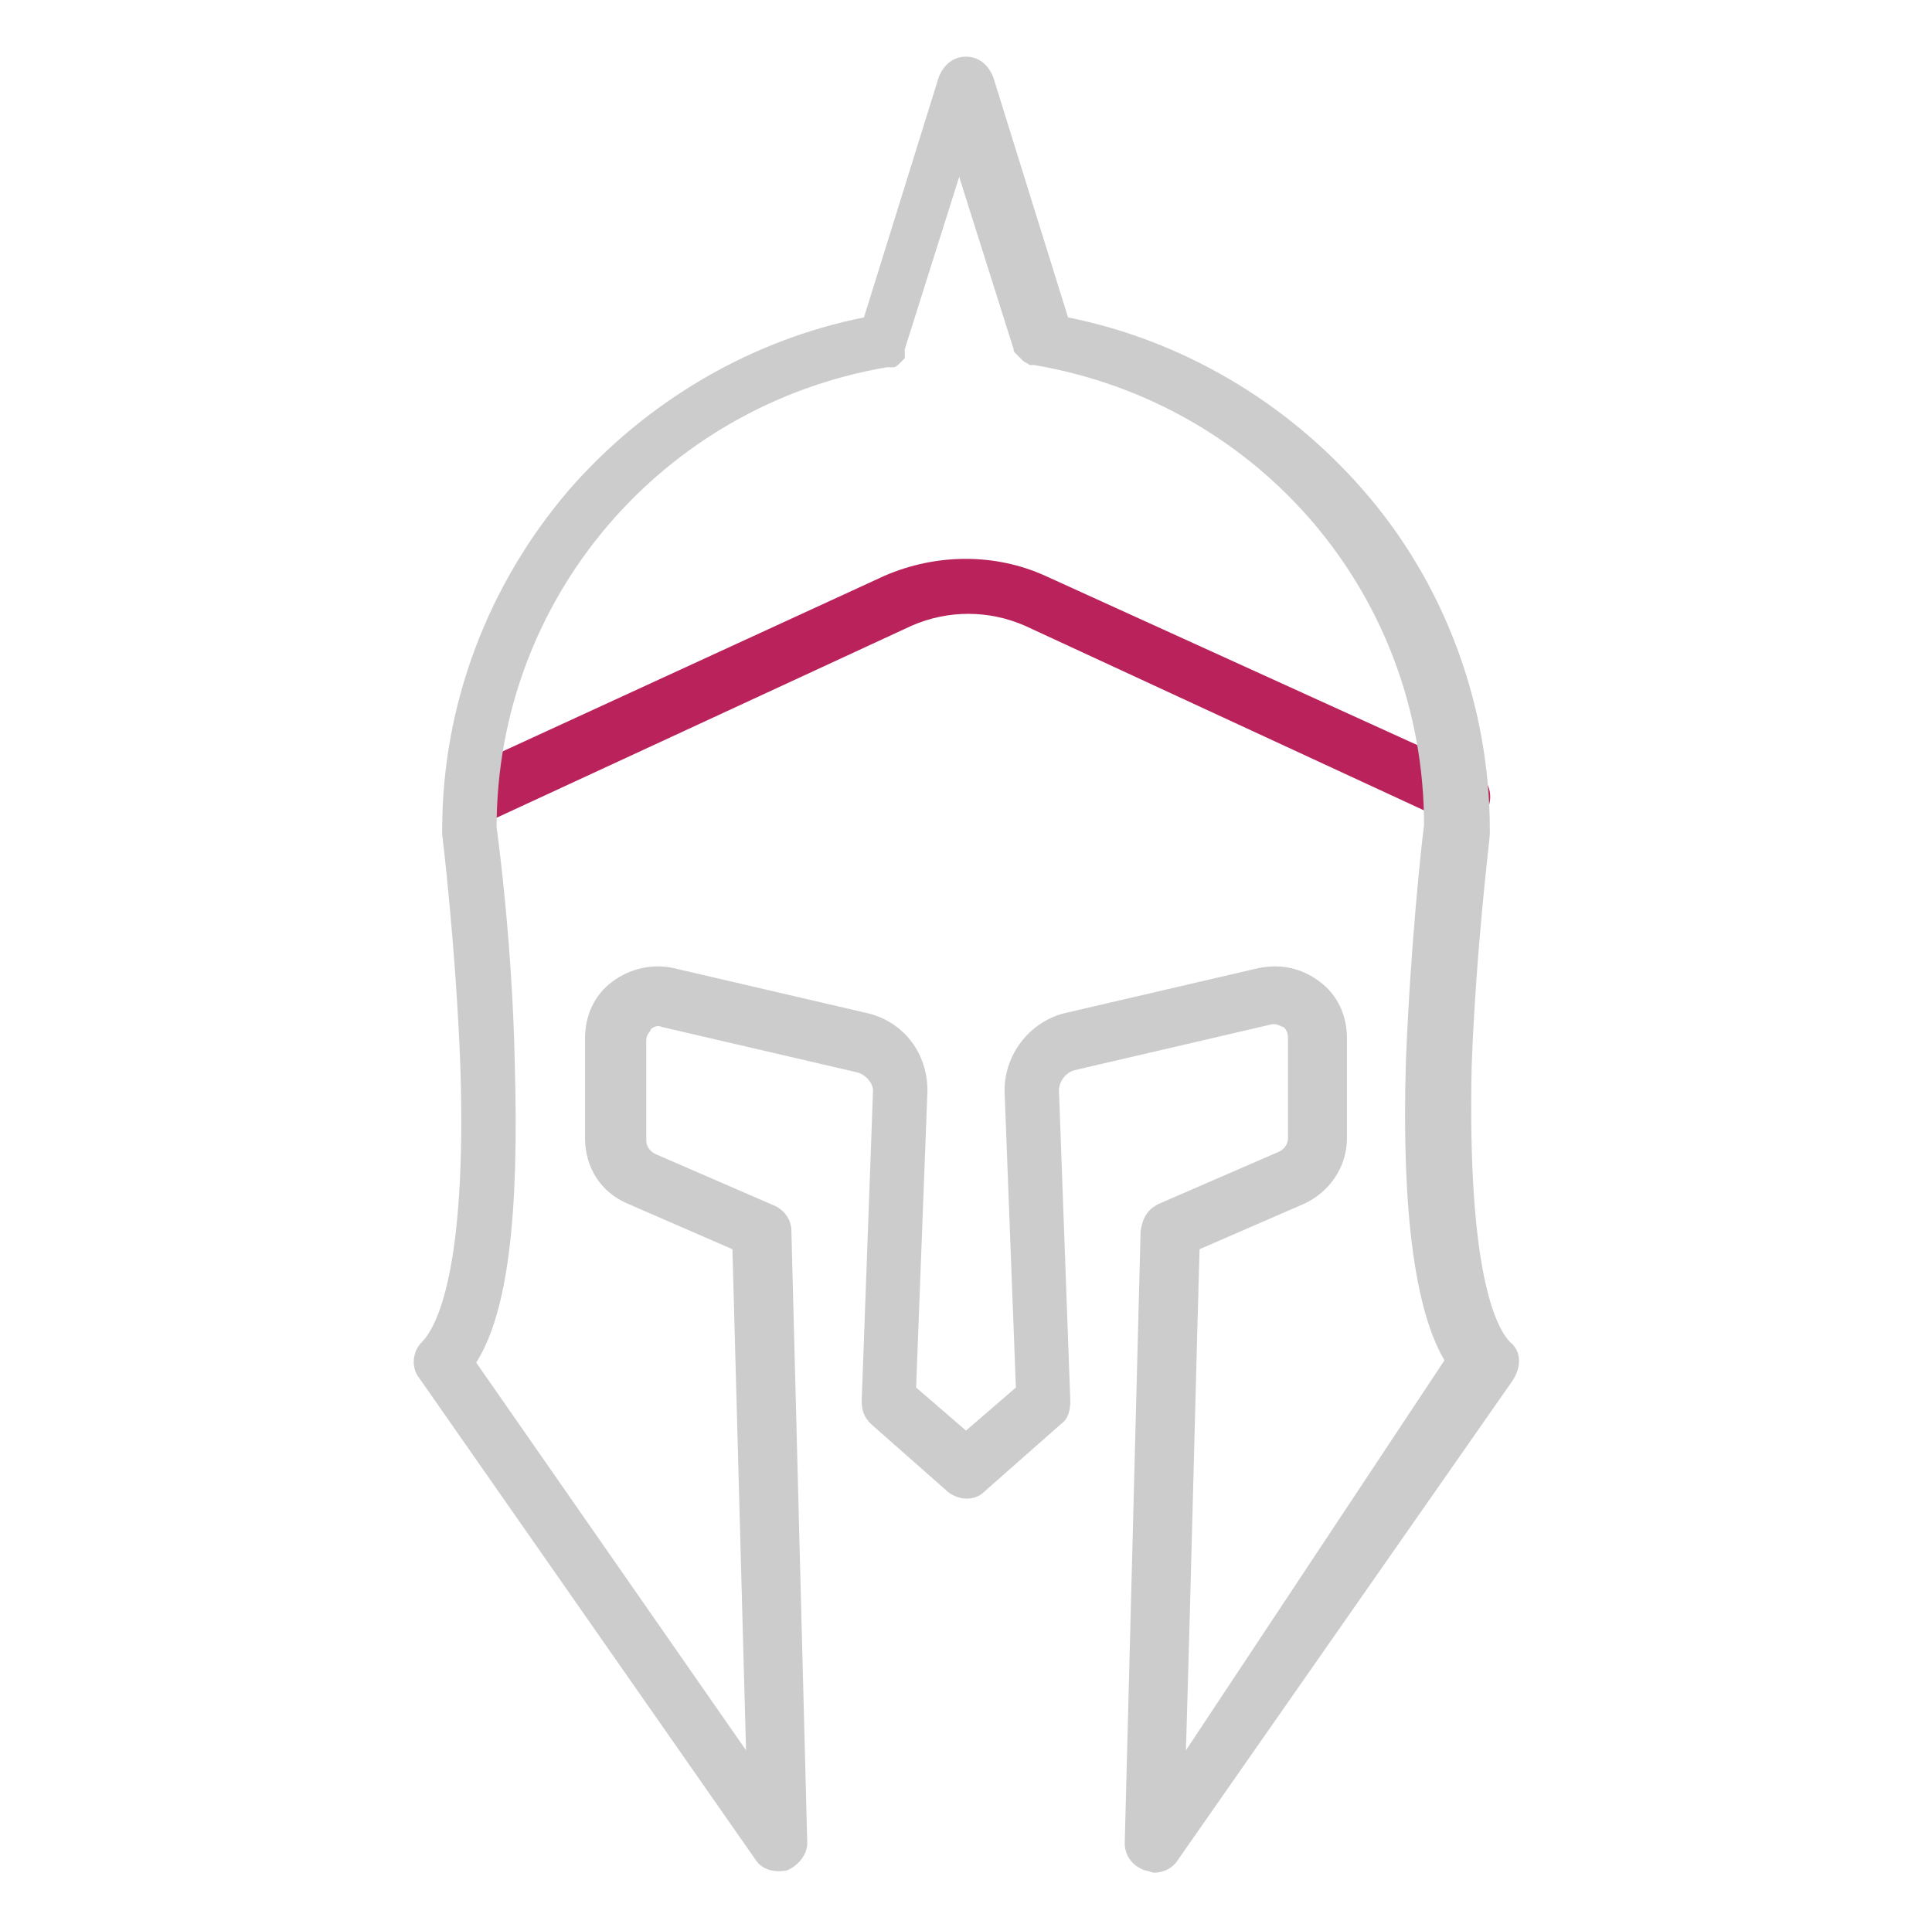 <?xml version="1.0" encoding="utf-8"?>
<!-- Generator: Adobe Illustrator 26.3.1, SVG Export Plug-In . SVG Version: 6.00 Build 0)  -->
<svg version="1.1" id="Camada_1" xmlns="http://www.w3.org/2000/svg" xmlns:xlink="http://www.w3.org/1999/xlink" x="0px" y="0px"
	 viewBox="0 0 85.2 85" style="enable-background:new 0 0 85.2 85;" xml:space="preserve">
<style type="text/css">
	.st0{fill:#BA225C;}
	.st1{fill:#CCCCCC;}
</style>
<g>
	<path class="st0" d="M64.5,36.4c-0.2,0-0.4,0-0.5-0.1l-18.8-8.7c-1.6-0.7-3.4-0.7-5,0l-18.8,8.7c-0.6,0.3-1.4,0-1.7-0.6
		c-0.3-0.6,0-1.4,0.6-1.7L39,25.4c2.3-1,4.9-1,7.1,0L65,34c0.6,0.3,0.9,1,0.6,1.7C65.4,36.2,64.9,36.4,64.5,36.4z"/>
	<path class="st1" d="M66.6,59.2c-0.6-0.6-1.9-3-1.7-12.2c0.2-5.3,0.8-10,0.8-10.2c0-0.1,0-0.1,0-0.2c0-5.5-2-10.9-5.6-15
		c-3.4-3.9-8-6.6-13-7.6L43.8,3.4c-0.2-0.5-0.6-0.9-1.2-0.9s-1,0.4-1.2,0.9L38.1,14c-5,1-9.6,3.7-13,7.6c-3.6,4.2-5.6,9.5-5.6,15
		c0,0.1,0,0.1,0,0.2c0,0,0.6,4.9,0.8,10.2c0.3,9.2-1.1,11.6-1.7,12.2c-0.4,0.4-0.5,1.1-0.1,1.6L33.3,82c0.3,0.5,0.9,0.6,1.4,0.5
		c0.5-0.2,0.9-0.7,0.9-1.2l-0.7-27c0-0.5-0.3-0.9-0.7-1.1l-5.3-2.3c-0.2-0.1-0.4-0.3-0.4-0.6v-4.4c0-0.3,0.2-0.4,0.2-0.5
		c0.1-0.1,0.3-0.2,0.5-0.1l8.6,2c0.4,0.1,0.7,0.5,0.7,0.8L38,61.8c0,0.4,0.1,0.7,0.4,1l3.4,3c0.5,0.4,1.2,0.4,1.6,0l3.4-3
		c0.3-0.2,0.4-0.6,0.4-1l-0.5-13.7c0-0.4,0.3-0.8,0.7-0.9l8.6-2c0.3-0.1,0.5,0.1,0.6,0.1c0.1,0.1,0.2,0.2,0.2,0.5v4.4
		c0,0.3-0.2,0.5-0.4,0.6l-5.3,2.3l0,0c-0.4,0.2-0.7,0.5-0.8,1.2l-0.7,27c0,0.5,0.3,1,0.9,1.2c0.1,0,0.3,0.1,0.4,0.1
		c0.4,0,0.8-0.2,1-0.5l14.8-21.2C67.1,60.3,67.1,59.6,66.6,59.2z M52.3,77.2c0.2-6.6,0.5-18.9,0.6-22.1l4.6-2
		c1.1-0.5,1.9-1.6,1.9-2.9v-4.4c0-1-0.4-1.9-1.2-2.5c-0.8-0.6-1.7-0.8-2.7-0.6l-8.6,2c-1.5,0.4-2.6,1.8-2.6,3.4l0.5,13.1l-2.2,1.9
		l-2.2-1.9l0.5-13.1c0-1.6-1-3-2.6-3.4l-8.6-2c-0.9-0.2-1.9,0-2.7,0.6c-0.8,0.6-1.2,1.5-1.2,2.5v4.4c0,1.3,0.7,2.4,1.9,2.9l4.6,2
		l0.6,22.1L21,60.1c1.4-2.2,1.9-6.5,1.7-13.2c-0.1-5.1-0.7-9.7-0.8-10.4c0-10.1,7.3-18.6,17.2-20.3c0,0,0,0,0,0c0,0,0,0,0.1,0
		c0,0,0,0,0.1,0c0,0,0,0,0,0c0,0,0.1,0,0.1,0c0,0,0,0,0,0c0.1,0,0.2-0.1,0.3-0.2c0,0,0,0,0,0c0,0,0,0,0.1-0.1c0,0,0,0,0,0
		c0,0,0,0,0,0c0,0,0,0,0.1-0.1c0,0,0,0,0,0c0,0,0,0,0-0.1c0,0,0,0,0,0c0,0,0,0,0-0.1c0,0,0,0,0-0.1c0,0,0,0,0,0c0,0,0,0,0-0.1
		c0,0,0,0,0,0l2.4-7.6l2.4,7.6c0,0,0,0,0,0c0,0.1,0,0.1,0.1,0.2c0,0,0,0,0,0c0,0,0.1,0.1,0.1,0.1c0,0,0,0,0,0c0,0,0.1,0.1,0.1,0.1
		c0,0,0,0,0,0c0,0,0.1,0.1,0.1,0.1c0,0,0,0,0,0c0.1,0.1,0.2,0.1,0.3,0.2c0,0,0,0,0,0c0.1,0,0.1,0,0.2,0c0,0,0,0,0,0h0
		c10,1.7,17.2,10.2,17.2,20.3c-0.1,0.7-0.6,5.3-0.8,10.4c-0.2,6.6,0.4,11,1.7,13.2L52.3,77.2z"/>
</g>
</svg>
